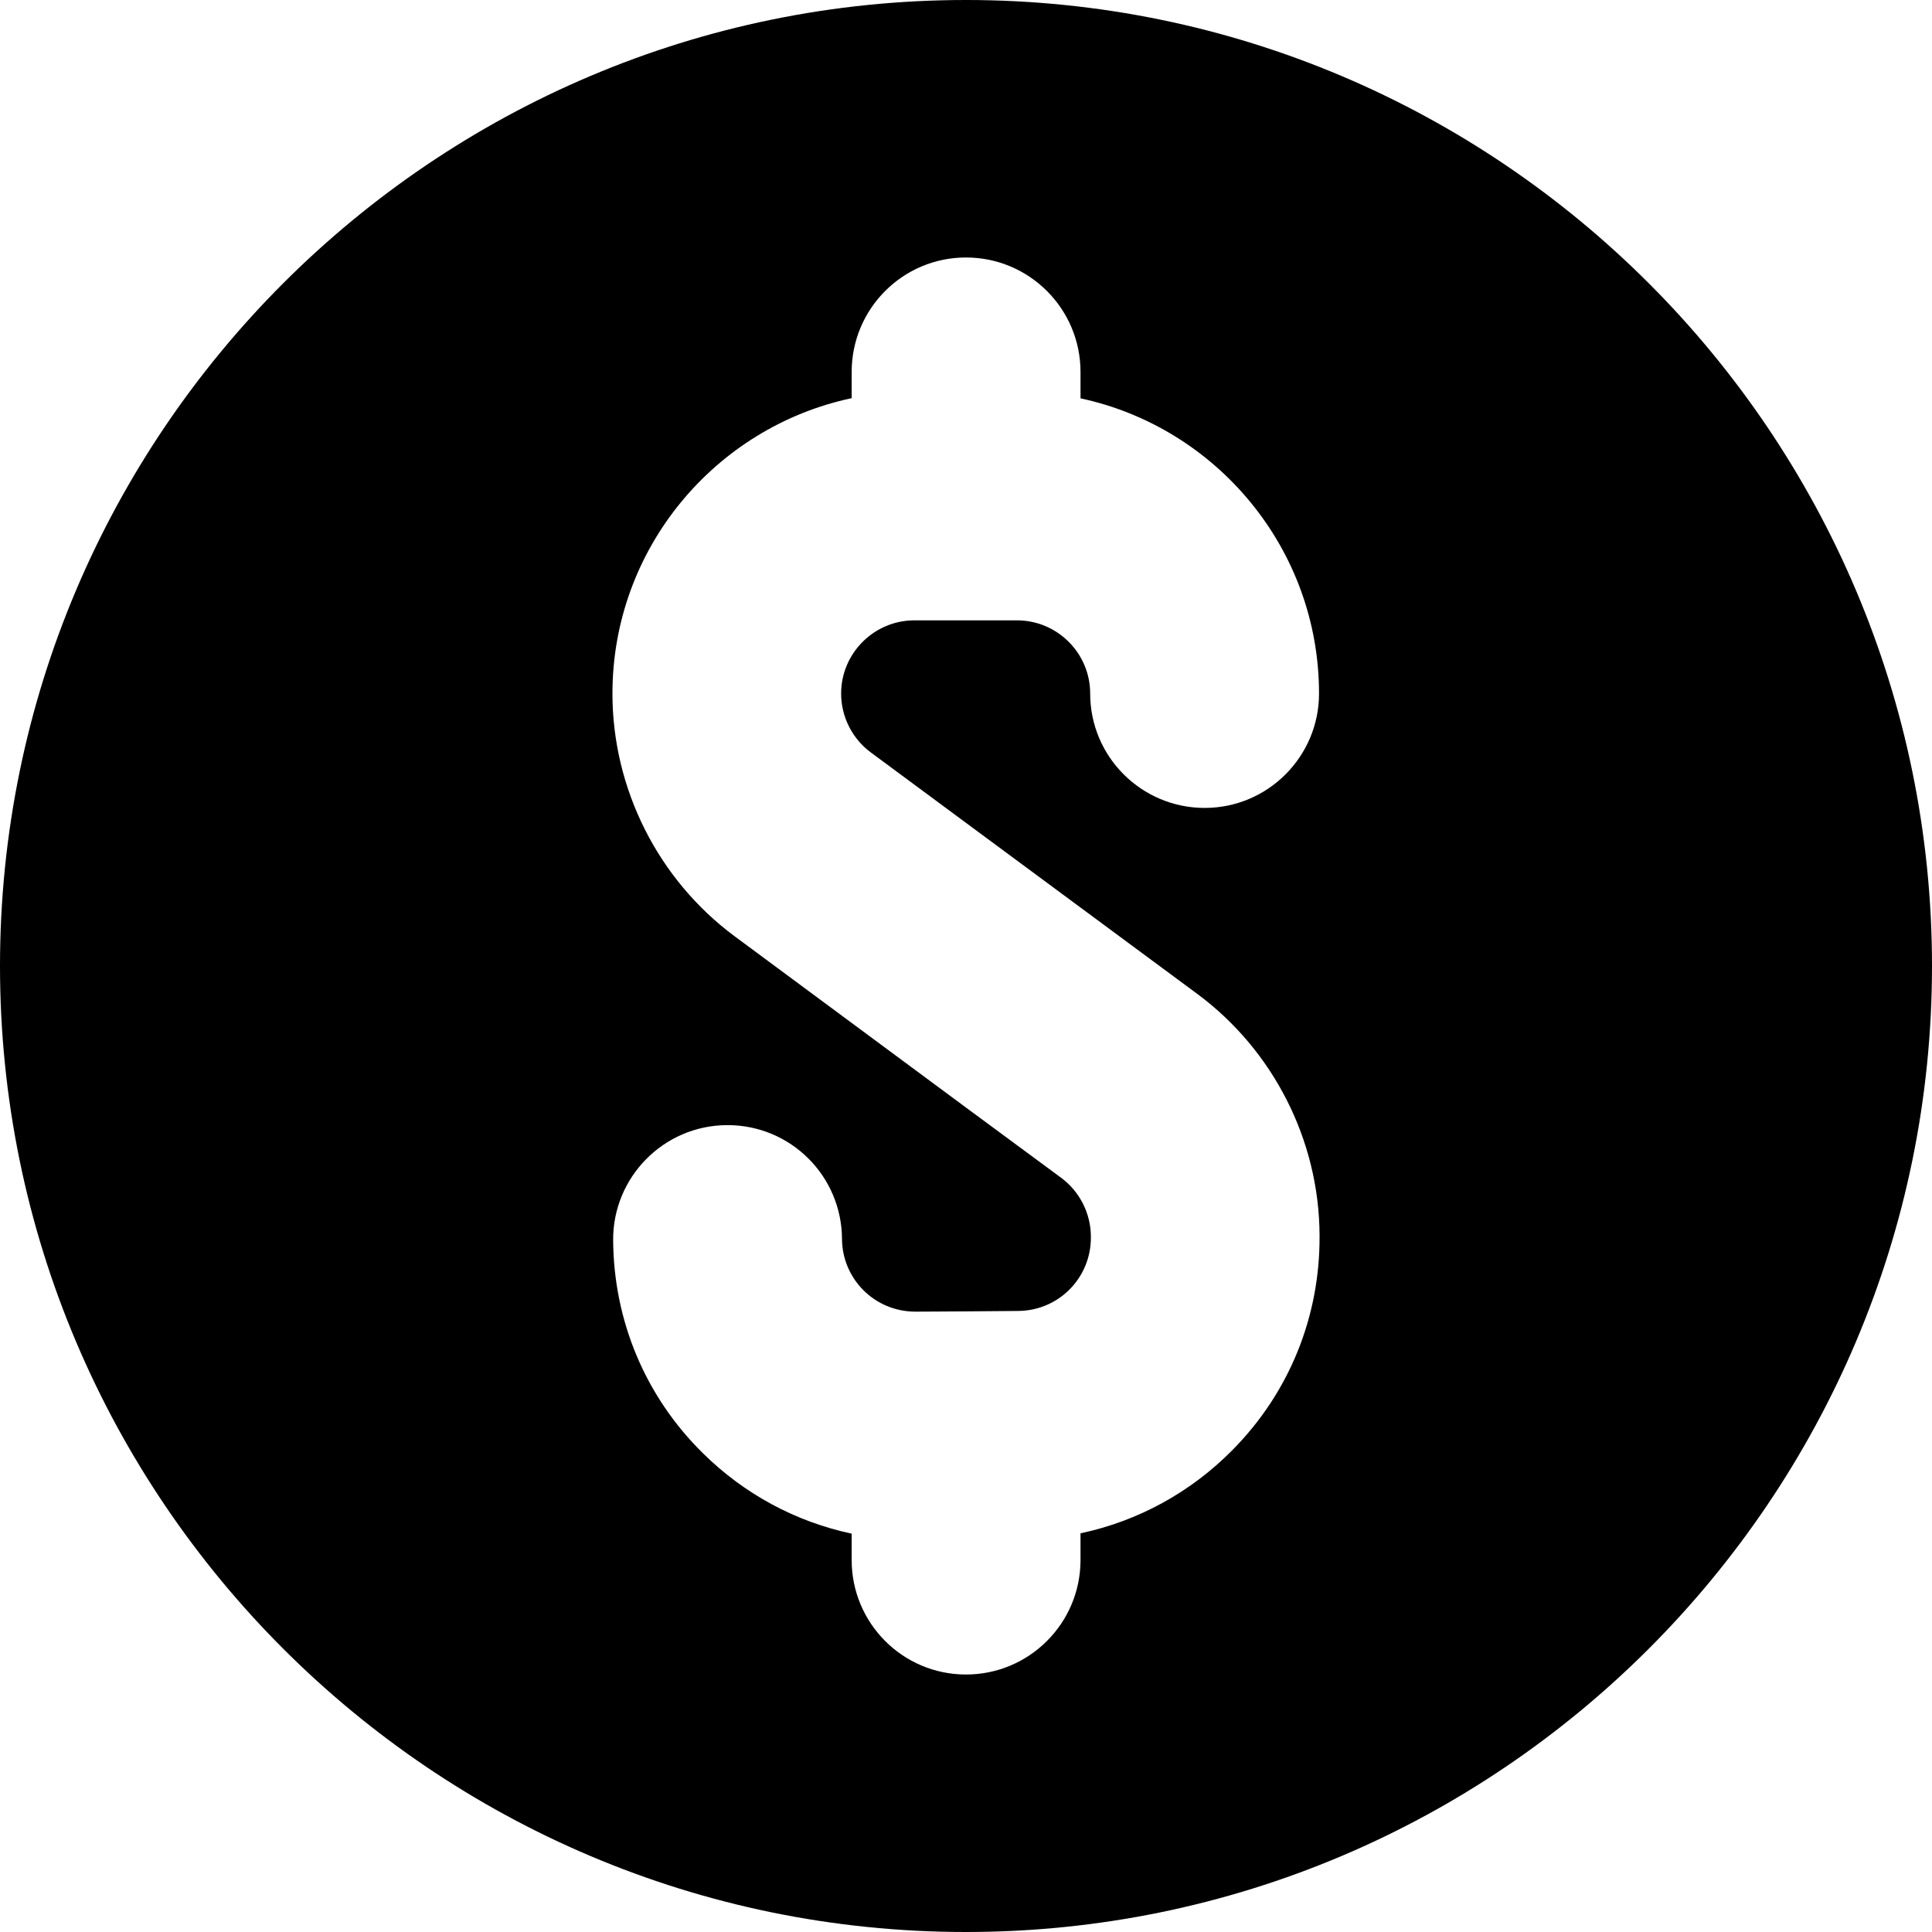 <svg width="11" height="11" viewBox="0 0 11 11" fill="none" xmlns="http://www.w3.org/2000/svg">
<path d="M5.5 11C8.533 11 11 8.533 11 5.5C11 2.467 8.533 0 5.5 0C2.467 0 0 2.467 0 5.5C0 8.533 2.467 11 5.5 11ZM4.849 2.267V2.118C4.849 1.758 5.14 1.466 5.5 1.466C5.86 1.466 6.152 1.758 6.152 2.118V2.268C6.927 2.434 7.51 3.125 7.51 3.949C7.51 4.308 7.218 4.6 6.859 4.6C6.499 4.6 6.207 4.308 6.207 3.949C6.207 3.719 6.02 3.532 5.79 3.532H5.206C4.977 3.532 4.789 3.719 4.789 3.949C4.789 4.08 4.852 4.206 4.958 4.284L5.5 4.685L6.817 5.659C7.249 5.979 7.51 6.491 7.513 7.03V7.036C7.516 7.495 7.341 7.929 7.017 8.256C6.778 8.498 6.478 8.661 6.152 8.73V8.882C6.152 9.242 5.86 9.534 5.5 9.534C5.14 9.534 4.849 9.242 4.849 8.882V8.732C4.531 8.664 4.239 8.508 4.002 8.274C3.675 7.952 3.494 7.521 3.491 7.061C3.489 6.702 3.779 6.408 4.138 6.406H4.143C4.501 6.406 4.792 6.695 4.794 7.054C4.795 7.278 4.976 7.468 5.213 7.468C5.573 7.466 5.439 7.467 5.796 7.464C6.028 7.463 6.212 7.275 6.211 7.045V7.038C6.21 6.908 6.147 6.784 6.042 6.706L5.5 6.306L4.183 5.331C3.747 5.008 3.487 4.491 3.487 3.949C3.487 3.123 4.072 2.432 4.849 2.267Z" fill="black"/>
</svg>
